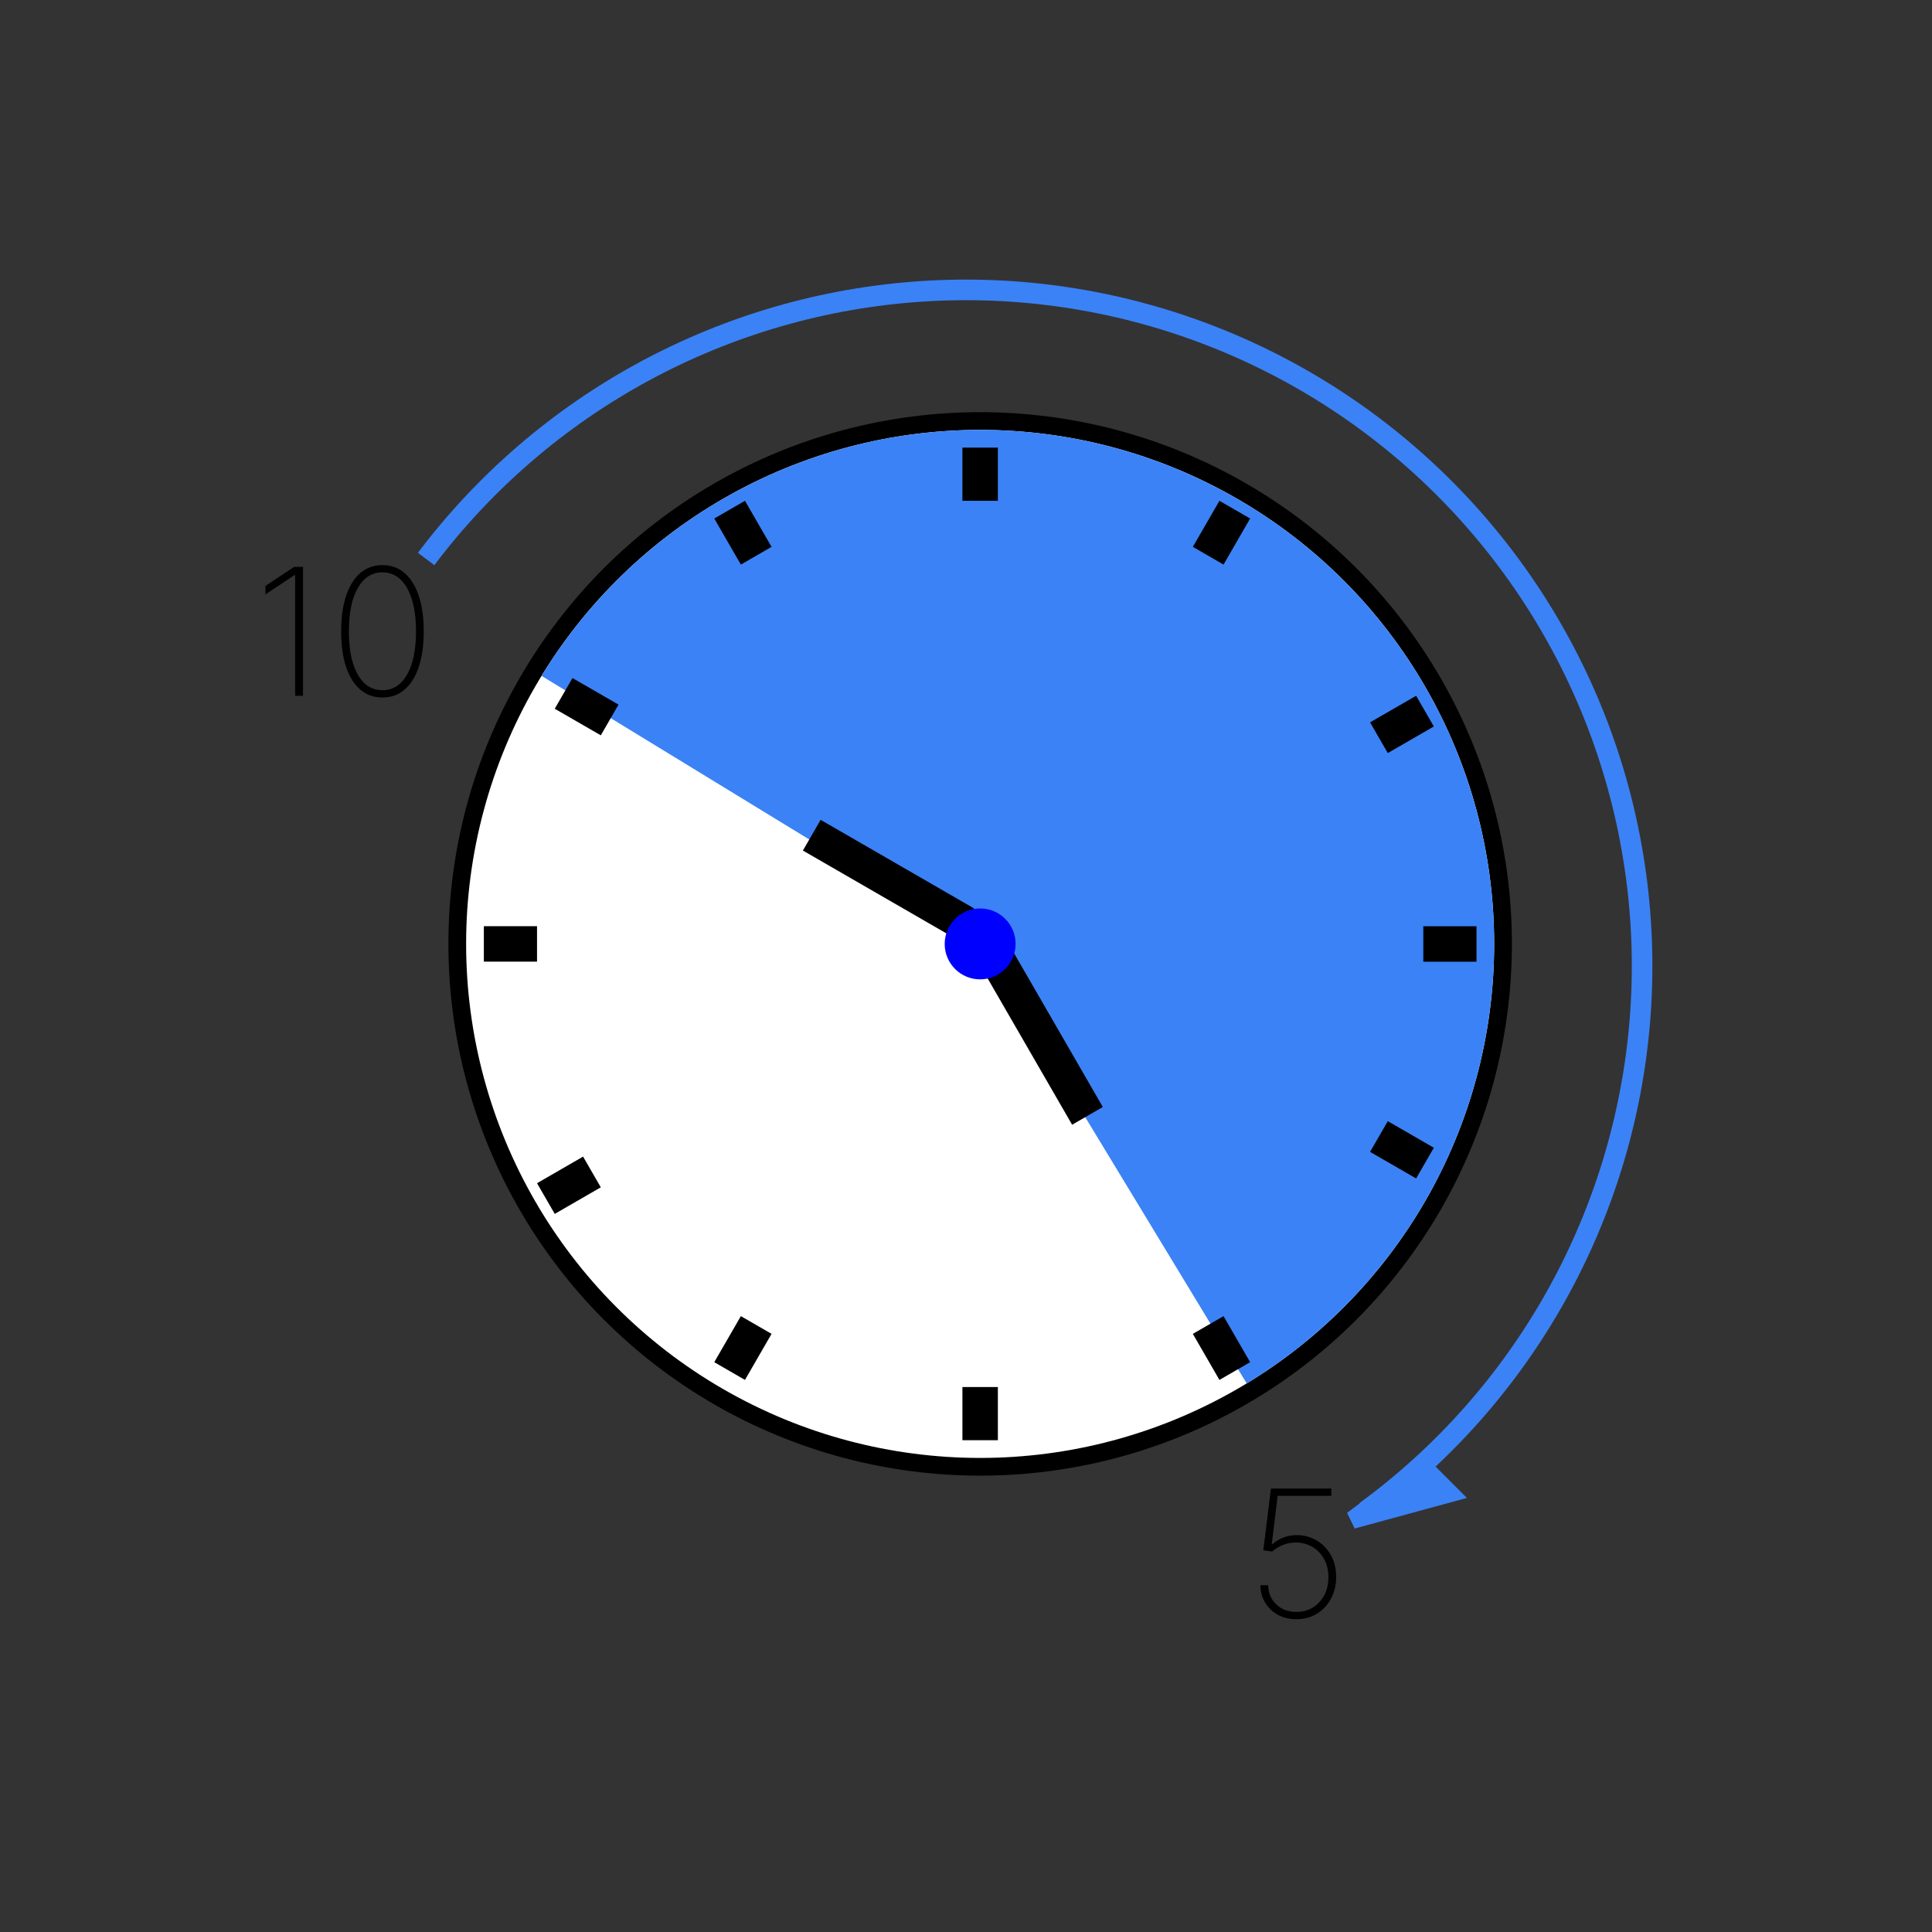 <svg width="109" height="109" viewBox="0 0 109 109" fill="none" xmlns="http://www.w3.org/2000/svg">
<rect x="0" y="0" width="109" height="109" fill="#333333" stroke="none"/>
<path d="M77.383 85.74C81.871 82.453 85.598 78.238 88.31 73.381C91.022 68.525 92.656 63.141 93.101 57.596C93.546 52.051 92.79 46.476 90.887 41.249C88.984 36.022 85.977 31.267 82.071 27.307C78.165 23.346 73.451 20.274 68.251 18.299C63.051 16.323 57.486 15.491 51.936 15.86C46.386 16.228 40.98 17.787 36.086 20.432C31.193 23.077 26.927 26.745 23.578 31.187L24.505 31.886C27.754 27.578 31.892 24.02 36.639 21.454C41.385 18.889 46.629 17.376 52.013 17.019C57.397 16.662 62.794 17.468 67.838 19.385C72.882 21.301 77.455 24.281 81.243 28.122C85.032 31.964 87.949 36.577 89.796 41.647C91.642 46.717 92.374 52.125 91.943 57.503C91.511 62.882 89.926 68.104 87.295 72.815C84.665 77.526 81.05 81.615 76.697 84.803L77.383 85.74Z" fill="#3B82F6"/>
<circle cx="55.298" cy="53.254" r="29.5" fill="white" stroke="black"/>
<path d="M30.553 38.131C32.843 34.384 35.954 31.206 39.651 28.837C43.349 26.468 47.536 24.969 51.897 24.454C56.258 23.939 60.679 24.421 64.826 25.864C68.974 27.307 72.739 29.673 75.839 32.783C78.939 35.893 81.292 39.667 82.72 43.82C84.149 47.972 84.616 52.395 84.086 56.754C83.556 61.113 82.043 65.295 79.661 68.984C77.279 72.673 74.091 75.773 70.336 78.05L55.298 53.254L30.553 38.131Z" fill="#3B82F6"/>
<rect x="54.298" y="25.254" width="2" height="3" fill="black"/>
<rect x="68.798" y="28.254" width="2" height="3" transform="rotate(30 68.798 28.254)" fill="black"/>
<rect x="40.298" y="29.254" width="2" height="3" transform="rotate(-30 40.298 29.254)" fill="black"/>
<rect x="79.895" y="39.254" width="2" height="3" transform="rotate(60 79.895 39.254)" fill="black"/>
<rect x="31.298" y="39.986" width="2" height="3" transform="rotate(-60 31.298 39.986)" fill="black"/>
<rect x="45.298" y="47.986" width="2" height="10" transform="rotate(-60 45.298 47.986)" fill="black"/>
<rect x="54.298" y="78.254" width="2" height="3" fill="black"/>
<rect x="27.298" y="54.254" width="2" height="3" transform="rotate(-90 27.298 54.254)" fill="black"/>
<rect x="80.301" y="54.258" width="2" height="3" transform="rotate(-90 80.301 54.258)" fill="black"/>
<rect x="80.895" y="64.754" width="2" height="3" transform="rotate(120 80.895 64.754)" fill="black"/>
<rect x="62.219" y="62.455" width="2" height="10" transform="rotate(150 62.219 62.455)" fill="black"/>
<rect x="42.03" y="77.852" width="2" height="3" transform="rotate(-150 42.03 77.852)" fill="black"/>
<rect x="70.53" y="76.852" width="2" height="3" transform="rotate(150 70.53 76.852)" fill="black"/>
<rect x="31.298" y="68.486" width="2" height="3" transform="rotate(-120 31.298 68.486)" fill="black"/>
<circle cx="55.298" cy="53.254" r="2" fill="#0000FF"/>
<path d="M17.096 31.981V39.254H16.652V32.45H16.61L14.976 33.533V33.057L16.595 31.981H17.096ZM21.577 39.353C21.091 39.353 20.675 39.204 20.327 38.906C19.979 38.608 19.711 38.18 19.524 37.624C19.34 37.065 19.247 36.396 19.247 35.617C19.247 34.841 19.341 34.173 19.528 33.615C19.715 33.056 19.981 32.627 20.327 32.329C20.675 32.031 21.091 31.882 21.577 31.882C22.062 31.882 22.478 32.031 22.823 32.329C23.171 32.627 23.439 33.056 23.626 33.615C23.813 34.173 23.906 34.841 23.906 35.617C23.906 36.396 23.813 37.065 23.626 37.624C23.441 38.18 23.175 38.608 22.827 38.906C22.479 39.204 22.062 39.353 21.577 39.353ZM21.577 38.941C22.166 38.941 22.629 38.649 22.965 38.064C23.302 37.477 23.47 36.662 23.47 35.617C23.47 34.922 23.393 34.325 23.239 33.828C23.087 33.331 22.871 32.951 22.589 32.688C22.307 32.423 21.97 32.29 21.577 32.29C20.987 32.29 20.524 32.584 20.188 33.171C19.852 33.758 19.684 34.574 19.684 35.617C19.684 36.314 19.76 36.91 19.911 37.407C20.063 37.902 20.279 38.282 20.561 38.547C20.845 38.81 21.184 38.941 21.577 38.941Z" fill="black"/>
<path d="M73.142 91.353C72.754 91.353 72.407 91.272 72.102 91.108C71.799 90.943 71.558 90.715 71.381 90.427C71.206 90.138 71.116 89.807 71.111 89.436H71.548C71.557 89.876 71.71 90.237 72.006 90.519C72.302 90.8 72.681 90.941 73.142 90.941C73.497 90.941 73.81 90.856 74.08 90.686C74.352 90.513 74.565 90.278 74.719 89.983C74.873 89.687 74.949 89.353 74.946 88.981C74.946 88.588 74.863 88.245 74.698 87.951C74.532 87.658 74.311 87.43 74.034 87.269C73.757 87.109 73.45 87.027 73.114 87.025C72.849 87.025 72.6 87.073 72.368 87.17C72.136 87.265 71.939 87.387 71.775 87.536L71.274 87.465L71.704 83.981H75.113V84.393H72.084L71.75 87.117H71.786C71.956 86.965 72.159 86.843 72.393 86.751C72.63 86.656 72.887 86.609 73.164 86.609C73.571 86.609 73.942 86.709 74.279 86.907C74.617 87.106 74.886 87.383 75.085 87.738C75.286 88.093 75.385 88.507 75.383 88.978C75.381 89.432 75.284 89.838 75.092 90.196C74.9 90.553 74.635 90.836 74.296 91.044C73.96 91.25 73.576 91.353 73.142 91.353Z" fill="black"/>
<path d="M81.798 84.254L76.298 85.754L80.298 82.754L81.798 84.254Z" fill="#3B82F6" stroke="#3B82F6"/>
</svg>
